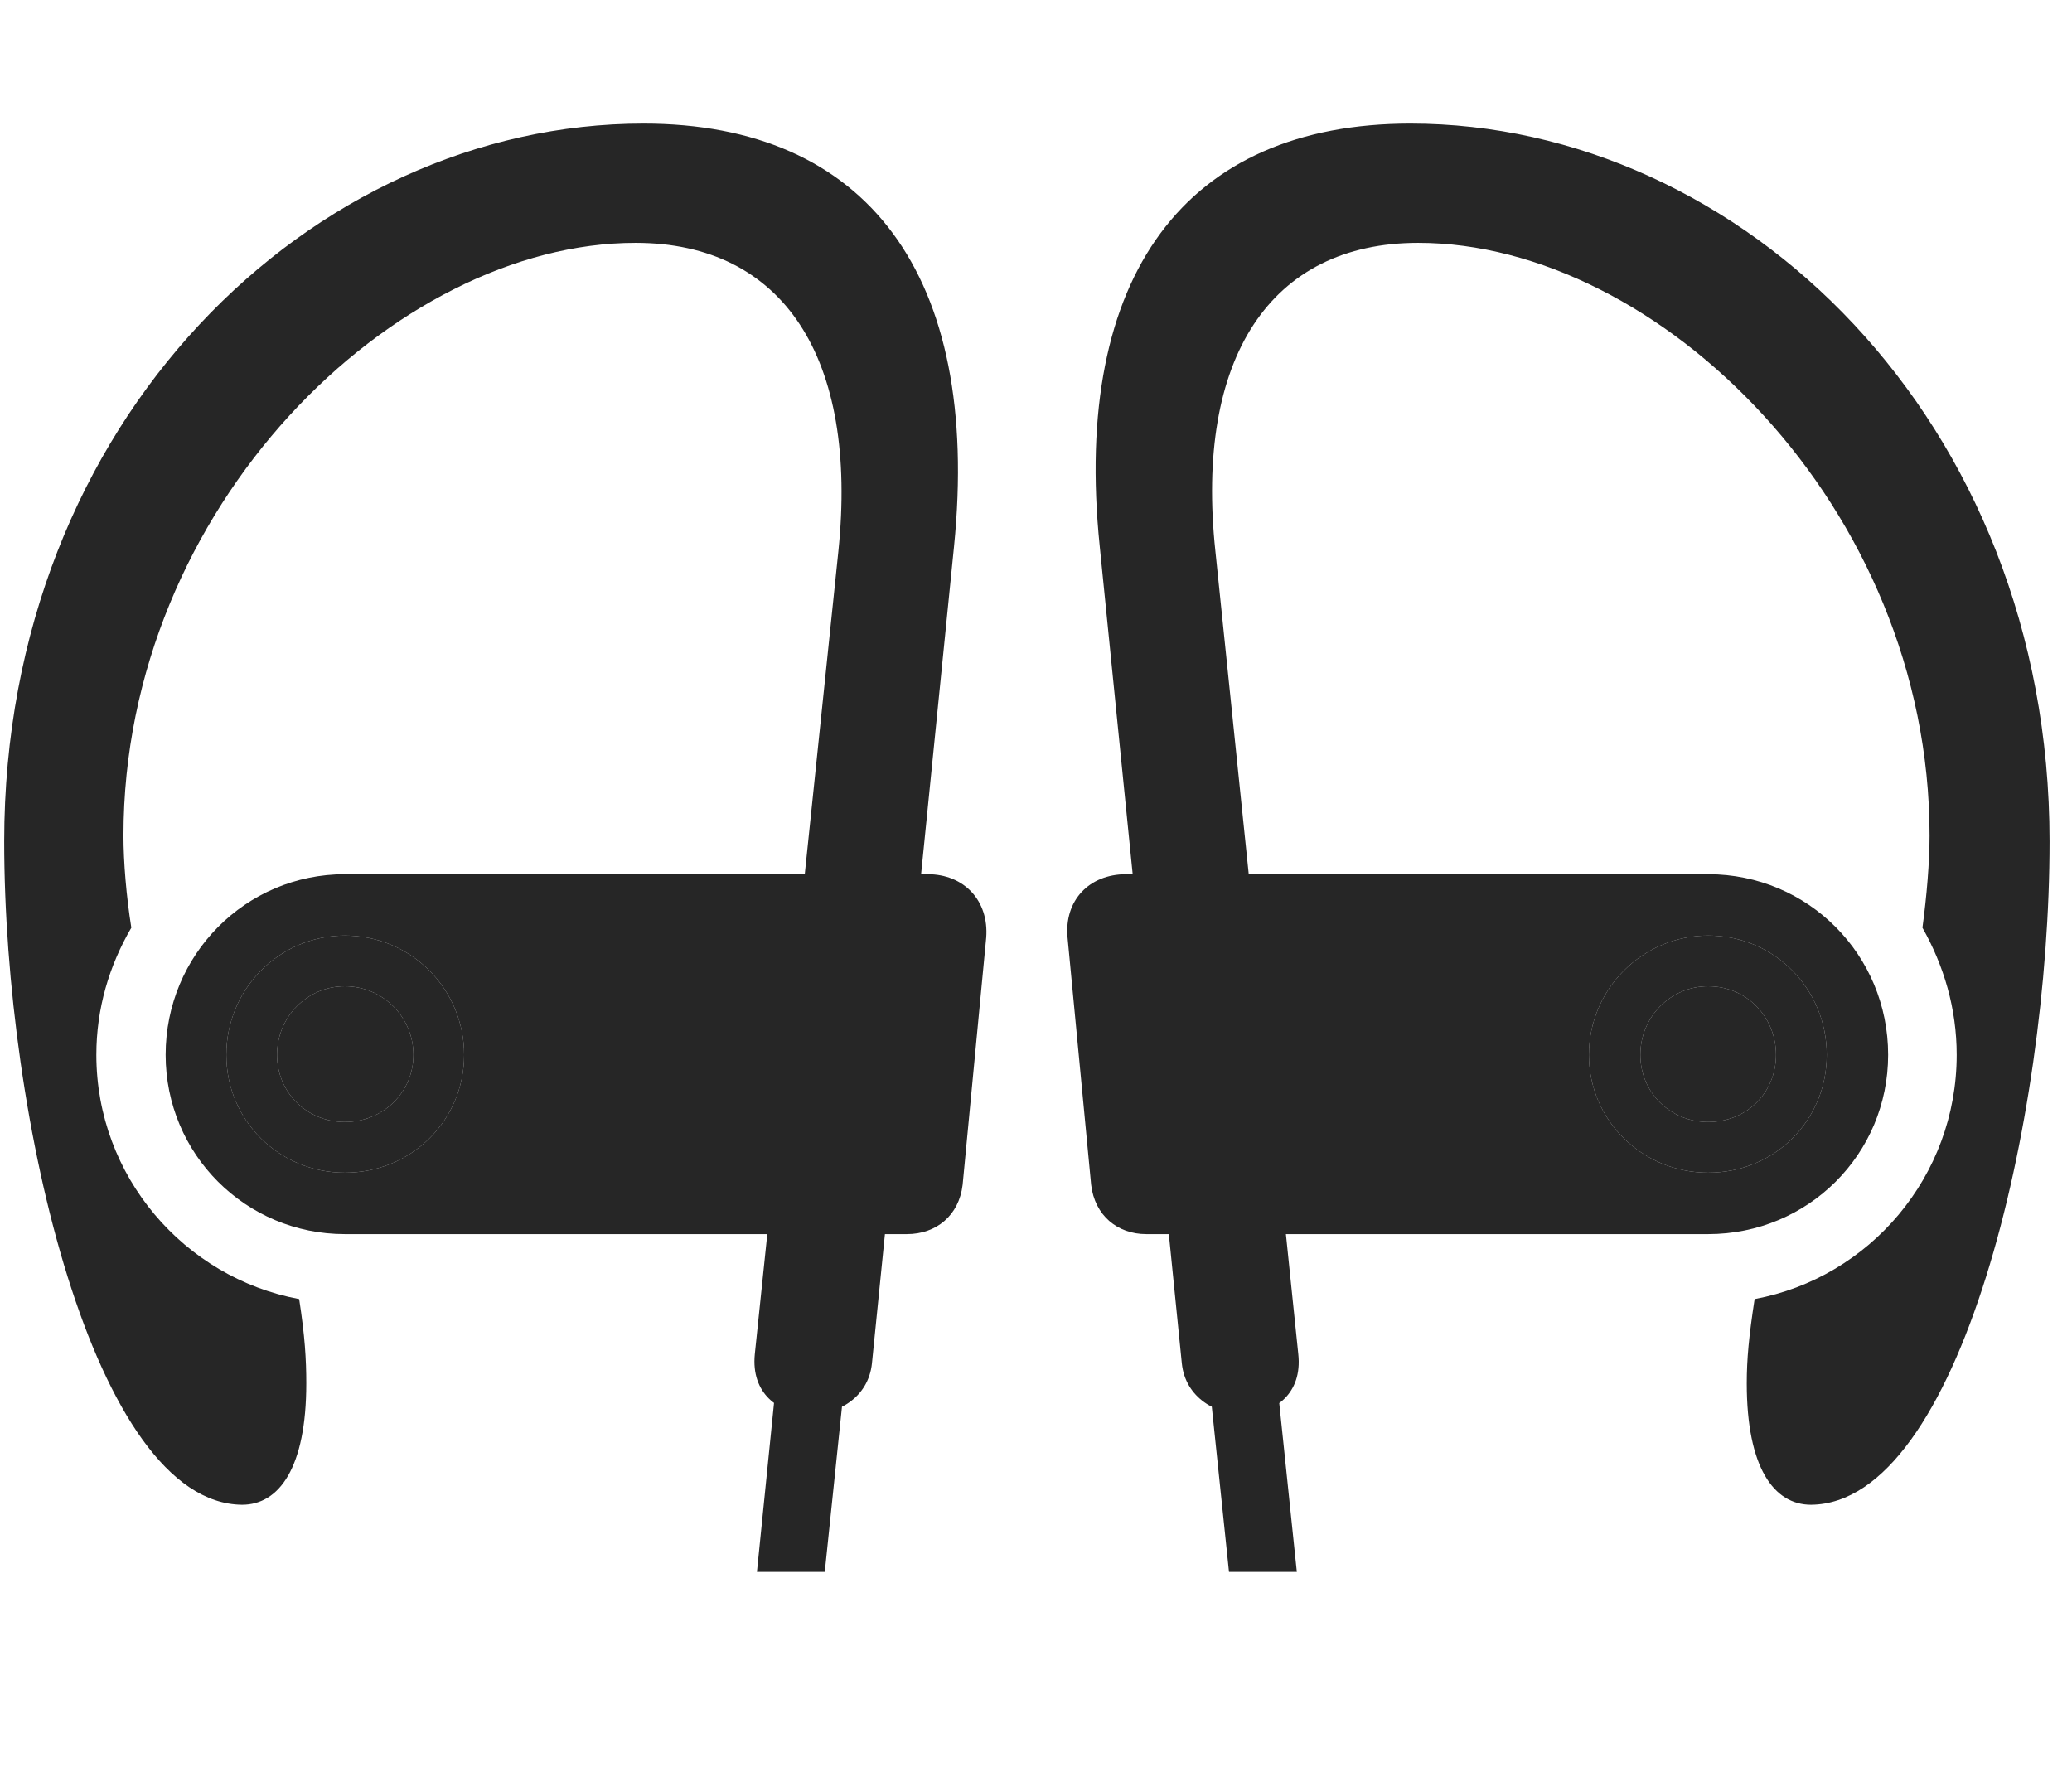<svg width="34" height="29" viewBox="0 0 34 29" fill="currentColor" xmlns="http://www.w3.org/2000/svg">
<g clip-path="url(#clip0_2207_35631)">
<path d="M5.659 20.251H14.882C15.362 20.251 15.737 19.946 15.796 19.442L16.183 15.387C16.23 14.778 15.819 14.345 15.222 14.345H5.659C4.03 14.345 2.718 15.669 2.718 17.309C2.718 18.938 4.03 20.251 5.659 20.251ZM5.659 18.411C6.28 18.411 6.784 17.93 6.784 17.309C6.784 16.688 6.28 16.184 5.659 16.184C5.038 16.184 4.546 16.688 4.546 17.309C4.546 17.93 5.038 18.411 5.659 18.411ZM12.421 25.794H13.534L13.944 21.856H12.819L12.421 25.794ZM5.659 19.243C4.581 19.243 3.714 18.387 3.714 17.309C3.714 16.231 4.581 15.352 5.659 15.352C6.749 15.352 7.616 16.231 7.616 17.309C7.616 18.387 6.749 19.243 5.659 19.243ZM10.558 2.028C5.12 2.028 0.069 6.891 0.069 13.805C0.069 18.376 1.546 24.669 3.972 24.692C4.581 24.692 5.026 24.083 5.026 22.7C5.026 22.302 5.003 21.927 4.909 21.317C3.022 20.966 1.581 19.302 1.581 17.309C1.581 16.548 1.792 15.845 2.155 15.223C2.073 14.708 2.026 14.145 2.026 13.712C2.026 8.309 6.479 3.985 10.429 3.985C12.854 3.985 14.085 5.872 13.757 9.048L12.386 22.22C12.257 23.509 14.19 23.509 14.308 22.372L15.655 8.966C16.101 4.512 14.226 2.028 10.558 2.028ZM28.03 20.251C29.671 20.251 30.983 18.938 30.983 17.309C30.983 15.669 29.671 14.345 28.03 14.345H18.48C17.87 14.345 17.46 14.778 17.518 15.387L17.905 19.442C17.964 19.946 18.339 20.251 18.808 20.251H28.03ZM28.03 18.411C28.663 18.411 29.143 17.93 29.143 17.309C29.143 16.688 28.663 16.184 28.03 16.184C27.409 16.184 26.917 16.688 26.917 17.309C26.917 17.93 27.409 18.411 28.03 18.411ZM21.28 25.794L20.87 21.856H19.757L20.167 25.794H21.28ZM28.03 19.243C26.952 19.243 26.073 18.387 26.073 17.309C26.073 16.231 26.952 15.352 28.03 15.352C29.12 15.352 29.976 16.231 29.976 17.309C29.976 18.387 29.12 19.243 28.03 19.243ZM23.143 2.028C19.464 2.028 17.589 4.512 18.046 8.966L19.393 22.372C19.511 23.509 21.444 23.509 21.304 22.22L19.944 9.048C19.605 5.872 20.847 3.985 23.272 3.985C27.21 3.985 31.663 8.309 31.663 13.712C31.663 14.145 31.616 14.708 31.546 15.223C31.897 15.845 32.108 16.548 32.108 17.309C32.108 19.302 30.679 20.966 28.792 21.317C28.698 21.927 28.663 22.302 28.663 22.7C28.663 24.083 29.108 24.692 29.718 24.692C32.155 24.669 33.632 18.376 33.632 13.805C33.632 6.891 28.569 2.028 23.143 2.028Z" fill="currentColor" fill-opacity="0.85"/>
<path d="M5.659 18.411C6.28 18.411 6.784 17.93 6.784 17.309C6.784 16.688 6.28 16.184 5.659 16.184C5.038 16.184 4.546 16.688 4.546 17.309C4.546 17.93 5.038 18.411 5.659 18.411ZM5.659 19.243C4.581 19.243 3.714 18.387 3.714 17.309C3.714 16.231 4.581 15.352 5.659 15.352C6.749 15.352 7.616 16.231 7.616 17.309C7.616 18.387 6.749 19.243 5.659 19.243ZM28.03 18.411C28.663 18.411 29.143 17.93 29.143 17.309C29.143 16.688 28.663 16.184 28.03 16.184C27.409 16.184 26.917 16.688 26.917 17.309C26.917 17.93 27.409 18.411 28.03 18.411ZM28.03 19.243C26.952 19.243 26.073 18.387 26.073 17.309C26.073 16.231 26.952 15.352 28.03 15.352C29.12 15.352 29.976 16.231 29.976 17.309C29.976 18.387 29.12 19.243 28.03 19.243Z" fill="currentColor" fill-opacity="0.85"/>
</g>
<defs>
<clipPath id="clip0_2207_35631">
<rect width="33.562" height="23.777" fill="currentColor" transform="translate(0.069 2.028)"/>
</clipPath>
</defs>
</svg>
